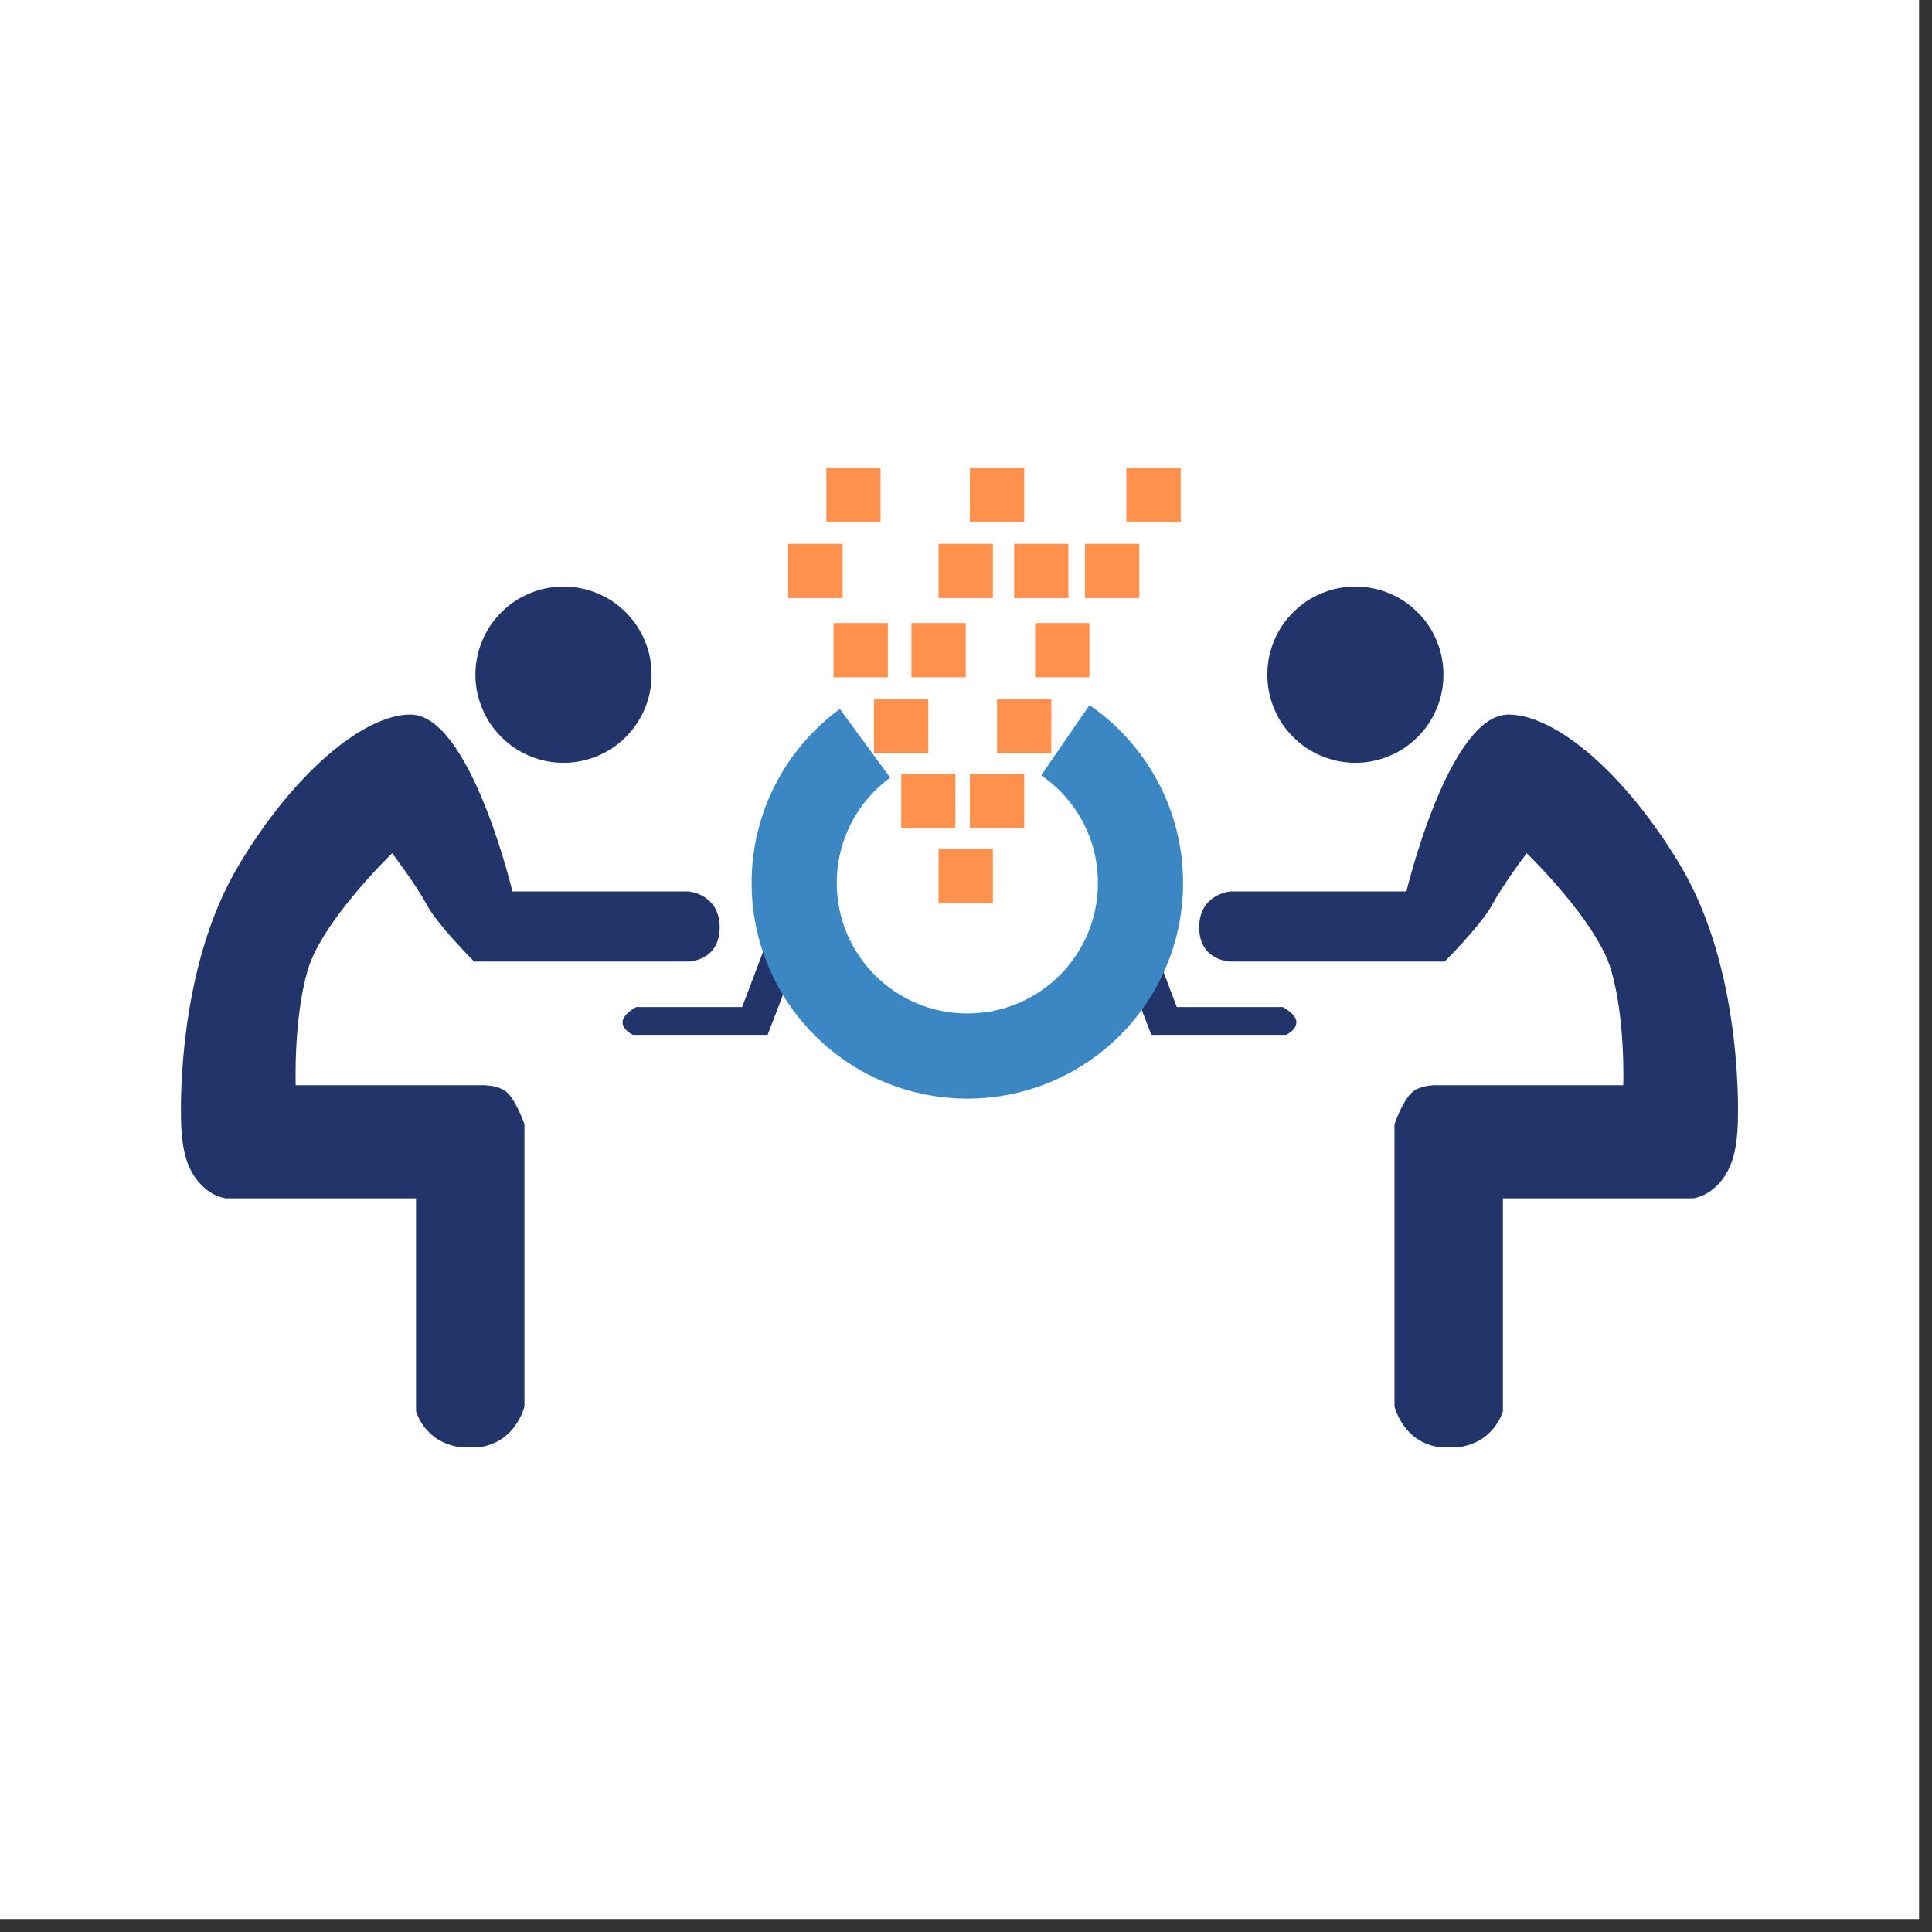 <svg xmlns="http://www.w3.org/2000/svg" xmlns:xlink="http://www.w3.org/1999/xlink" width="98" zoomAndPan="magnify" viewBox="0 0 73.5 73.5" height="98" preserveAspectRatio="xMidYMid meet" version="1.0"><rect x="0" y="0" width="73.5" height="73.5" fill="#333333" stroke="none"/><defs><clipPath id="3eccceb725"><path d="M 0 0 L 73.004 0 L 73.004 73.004 L 0 73.004 Z M 0 0 " clip-rule="nonzero"/></clipPath><clipPath id="5382a32007"><path d="M 6 27 L 28 27 L 28 55.039 L 6 55.039 Z M 6 27 " clip-rule="nonzero"/></clipPath><clipPath id="7a758d5764"><path d="M 45 27 L 67 27 L 67 55.039 L 45 55.039 Z M 45 27 " clip-rule="nonzero"/></clipPath><clipPath id="de62cae339"><path d="M 3.988 17.789 L 68.797 17.789 L 68.797 55.039 L 3.988 55.039 Z M 3.988 17.789 " clip-rule="nonzero"/></clipPath><clipPath id="04b21e6e67"><path d="M 42 17.789 L 45 17.789 L 45 20 L 42 20 Z M 42 17.789 " clip-rule="nonzero"/></clipPath><clipPath id="a705ed8f13"><path d="M 36 17.789 L 39 17.789 L 39 20 L 36 20 Z M 36 17.789 " clip-rule="nonzero"/></clipPath><clipPath id="a0e3aabe58"><path d="M 31 17.789 L 34 17.789 L 34 20 L 31 20 Z M 31 17.789 " clip-rule="nonzero"/></clipPath></defs><g clip-path="url(#3eccceb725)"><path fill="#ffffff" d="M 0 0 L 73.004 0 L 73.004 73.004 L 0 73.004 Z M 0 0 " fill-opacity="1" fill-rule="nonzero"/><path fill="#ffffff" d="M 0 0 L 73.004 0 L 73.004 73.004 L 0 73.004 Z M 0 0 " fill-opacity="1" fill-rule="nonzero"/></g><g clip-path="url(#5382a32007)"><path fill="#21356a" d="M 19.496 33.914 L 26.199 33.914 C 26.199 33.914 27.379 34.008 27.379 35.281 C 27.379 36.555 26.199 36.582 26.199 36.582 L 18.039 36.582 C 18.039 36.582 16.645 35.188 16.223 34.398 C 15.797 33.609 14.918 32.461 14.918 32.461 C 14.918 32.461 12.25 35.035 11.703 36.918 C 11.16 38.797 11.25 41.285 11.25 41.285 L 18.254 41.285 C 18.254 41.285 18.965 41.238 19.316 41.586 C 19.664 41.934 19.953 42.77 19.953 42.77 L 19.953 53.504 C 19.953 53.504 19.59 55.082 17.891 55.082 C 16.191 55.082 15.828 53.688 15.828 53.688 L 15.828 45.59 C 15.828 45.59 8.609 45.59 8.609 45.59 C 8.609 45.59 8.035 45.559 7.52 44.922 C 7.004 44.285 6.883 43.438 6.883 42.254 C 6.883 41.074 6.973 36.461 9.066 32.945 C 11.156 29.426 13.824 27.184 15.617 27.184 C 17.891 27.184 19.496 33.918 19.496 33.918 Z M 19.496 33.914 " fill-opacity="1" fill-rule="nonzero"/></g><path fill="#21356a" d="M 24.789 25.668 C 24.789 26.109 24.707 26.539 24.535 26.949 C 24.363 27.359 24.121 27.723 23.809 28.035 C 23.496 28.352 23.133 28.594 22.723 28.762 C 22.312 28.934 21.883 29.02 21.438 29.02 C 20.996 29.02 20.566 28.934 20.156 28.762 C 19.746 28.594 19.383 28.352 19.07 28.035 C 18.754 27.723 18.512 27.359 18.344 26.949 C 18.172 26.539 18.086 26.109 18.086 25.668 C 18.086 25.223 18.172 24.793 18.344 24.383 C 18.512 23.973 18.754 23.609 19.07 23.297 C 19.383 22.98 19.746 22.738 20.156 22.57 C 20.566 22.398 20.996 22.316 21.438 22.316 C 21.883 22.316 22.312 22.398 22.723 22.57 C 23.133 22.738 23.496 22.98 23.809 23.297 C 24.121 23.609 24.363 23.973 24.535 24.383 C 24.707 24.793 24.789 25.223 24.789 25.668 Z M 24.789 25.668 " fill-opacity="1" fill-rule="nonzero"/><path fill="#21356a" d="M 28.23 38.312 L 24.199 38.312 C 24.199 38.312 23.684 38.586 23.684 38.887 C 23.684 39.191 24.078 39.371 24.078 39.371 L 29.203 39.371 C 29.203 39.371 30.992 34.703 30.992 34.703 C 30.992 34.703 31.172 34.125 30.629 33.852 C 30.082 33.578 29.809 34.156 29.809 34.156 L 28.234 38.312 Z M 28.23 38.312 " fill-opacity="1" fill-rule="nonzero"/><g clip-path="url(#7a758d5764)"><path fill="#21356a" d="M 53.504 33.914 L 46.805 33.914 C 46.805 33.914 45.621 34.008 45.621 35.281 C 45.621 36.555 46.805 36.582 46.805 36.582 L 54.961 36.582 C 54.961 36.582 56.355 35.188 56.781 34.398 C 57.203 33.609 58.082 32.461 58.082 32.461 C 58.082 32.461 60.754 35.035 61.297 36.918 C 61.844 38.797 61.754 41.285 61.754 41.285 L 54.746 41.285 C 54.746 41.285 54.035 41.238 53.688 41.586 C 53.336 41.934 53.051 42.77 53.051 42.77 L 53.051 53.504 C 53.051 53.504 53.414 55.082 55.113 55.082 C 56.809 55.082 57.176 53.688 57.176 53.688 L 57.176 45.59 L 64.391 45.59 C 64.391 45.59 64.969 45.559 65.484 44.922 C 66 44.285 66.121 43.438 66.121 42.254 C 66.121 41.074 66.027 36.461 63.938 32.945 C 61.844 29.426 59.176 27.184 57.387 27.184 C 55.113 27.184 53.504 33.918 53.504 33.918 Z M 53.504 33.914 " fill-opacity="1" fill-rule="nonzero"/></g><path fill="#21356a" d="M 54.914 25.668 C 54.914 26.109 54.832 26.539 54.66 26.949 C 54.492 27.359 54.25 27.723 53.934 28.035 C 53.621 28.352 53.258 28.594 52.848 28.762 C 52.438 28.934 52.008 29.02 51.562 29.02 C 51.121 29.02 50.691 28.934 50.281 28.762 C 49.871 28.594 49.508 28.352 49.195 28.035 C 48.879 27.723 48.637 27.359 48.469 26.949 C 48.297 26.539 48.215 26.109 48.215 25.668 C 48.215 25.223 48.297 24.793 48.469 24.383 C 48.637 23.973 48.879 23.609 49.195 23.297 C 49.508 22.98 49.871 22.738 50.281 22.57 C 50.691 22.398 51.121 22.316 51.562 22.316 C 52.008 22.316 52.438 22.398 52.848 22.57 C 53.258 22.738 53.621 22.98 53.934 23.297 C 54.25 23.609 54.492 23.973 54.66 24.383 C 54.832 24.793 54.914 25.223 54.914 25.668 Z M 54.914 25.668 " fill-opacity="1" fill-rule="nonzero"/><path fill="#21356a" d="M 44.773 38.312 L 48.805 38.312 C 48.805 38.312 49.32 38.586 49.32 38.887 C 49.32 39.191 48.926 39.371 48.926 39.371 L 43.801 39.371 L 42.012 34.703 C 42.012 34.703 41.828 34.125 42.375 33.852 C 42.922 33.578 43.195 34.156 43.195 34.156 L 44.77 38.312 Z M 44.773 38.312 " fill-opacity="1" fill-rule="nonzero"/><g clip-path="url(#de62cae339)"><path stroke-linecap="butt" transform="matrix(0.135, 0, 0, 0.135, 4.012, 17.791)" fill="none" stroke-linejoin="miter" d="M 214.046 77.679 C 201.949 86.556 194.086 100.888 194.086 117.047 C 194.086 143.97 215.932 165.816 242.884 165.816 C 269.835 165.816 291.681 143.999 291.681 117.047 C 291.681 100.337 283.297 85.599 270.503 76.809 " stroke="#3a87c4" stroke-width="24" stroke-opacity="1" stroke-miterlimit="10"/></g><path fill="#ff914d" d="M 35.707 32.285 L 37.773 32.285 L 37.773 34.352 L 35.707 34.352 Z M 35.707 32.285 " fill-opacity="1" fill-rule="nonzero"/><path fill="#ff914d" d="M 36.898 29.438 L 38.965 29.438 L 38.965 31.504 L 36.898 31.504 Z M 36.898 29.438 " fill-opacity="1" fill-rule="nonzero"/><path fill="#ff914d" d="M 34.285 29.438 L 36.348 29.438 L 36.348 31.504 L 34.285 31.504 Z M 34.285 29.438 " fill-opacity="1" fill-rule="nonzero"/><path fill="#ff914d" d="M 37.93 26.59 L 39.996 26.59 L 39.996 28.656 L 37.93 28.656 Z M 37.93 26.59 " fill-opacity="1" fill-rule="nonzero"/><path fill="#ff914d" d="M 33.25 26.59 L 35.316 26.59 L 35.316 28.656 L 33.25 28.656 Z M 33.25 26.59 " fill-opacity="1" fill-rule="nonzero"/><path fill="#ff914d" d="M 39.379 23.703 L 41.445 23.703 L 41.445 25.766 L 39.379 25.766 Z M 39.379 23.703 " fill-opacity="1" fill-rule="nonzero"/><path fill="#ff914d" d="M 34.676 23.703 L 36.742 23.703 L 36.742 25.766 L 34.676 25.766 Z M 34.676 23.703 " fill-opacity="1" fill-rule="nonzero"/><path fill="#ff914d" d="M 31.711 23.703 L 33.777 23.703 L 33.777 25.766 L 31.711 25.766 Z M 31.711 23.703 " fill-opacity="1" fill-rule="nonzero"/><path fill="#ff914d" d="M 41.277 20.688 L 43.344 20.688 L 43.344 22.754 L 41.277 22.754 Z M 41.277 20.688 " fill-opacity="1" fill-rule="nonzero"/><path fill="#ff914d" d="M 38.582 20.688 L 40.645 20.688 L 40.645 22.754 L 38.582 22.754 Z M 38.582 20.688 " fill-opacity="1" fill-rule="nonzero"/><path fill="#ff914d" d="M 35.707 20.688 L 37.773 20.688 L 37.773 22.754 L 35.707 22.754 Z M 35.707 20.688 " fill-opacity="1" fill-rule="nonzero"/><path fill="#ff914d" d="M 29.988 20.688 L 32.055 20.688 L 32.055 22.754 L 29.988 22.754 Z M 29.988 20.688 " fill-opacity="1" fill-rule="nonzero"/><g clip-path="url(#04b21e6e67)"><path fill="#ff914d" d="M 42.852 17.789 L 44.918 17.789 L 44.918 19.855 L 42.852 19.855 Z M 42.852 17.789 " fill-opacity="1" fill-rule="nonzero"/></g><g clip-path="url(#a705ed8f13)"><path fill="#ff914d" d="M 36.898 17.789 L 38.965 17.789 L 38.965 19.855 L 36.898 19.855 Z M 36.898 17.789 " fill-opacity="1" fill-rule="nonzero"/></g><g clip-path="url(#a0e3aabe58)"><path fill="#ff914d" d="M 31.438 17.789 L 33.5 17.789 L 33.5 19.855 L 31.438 19.855 Z M 31.438 17.789 " fill-opacity="1" fill-rule="nonzero"/></g></svg>